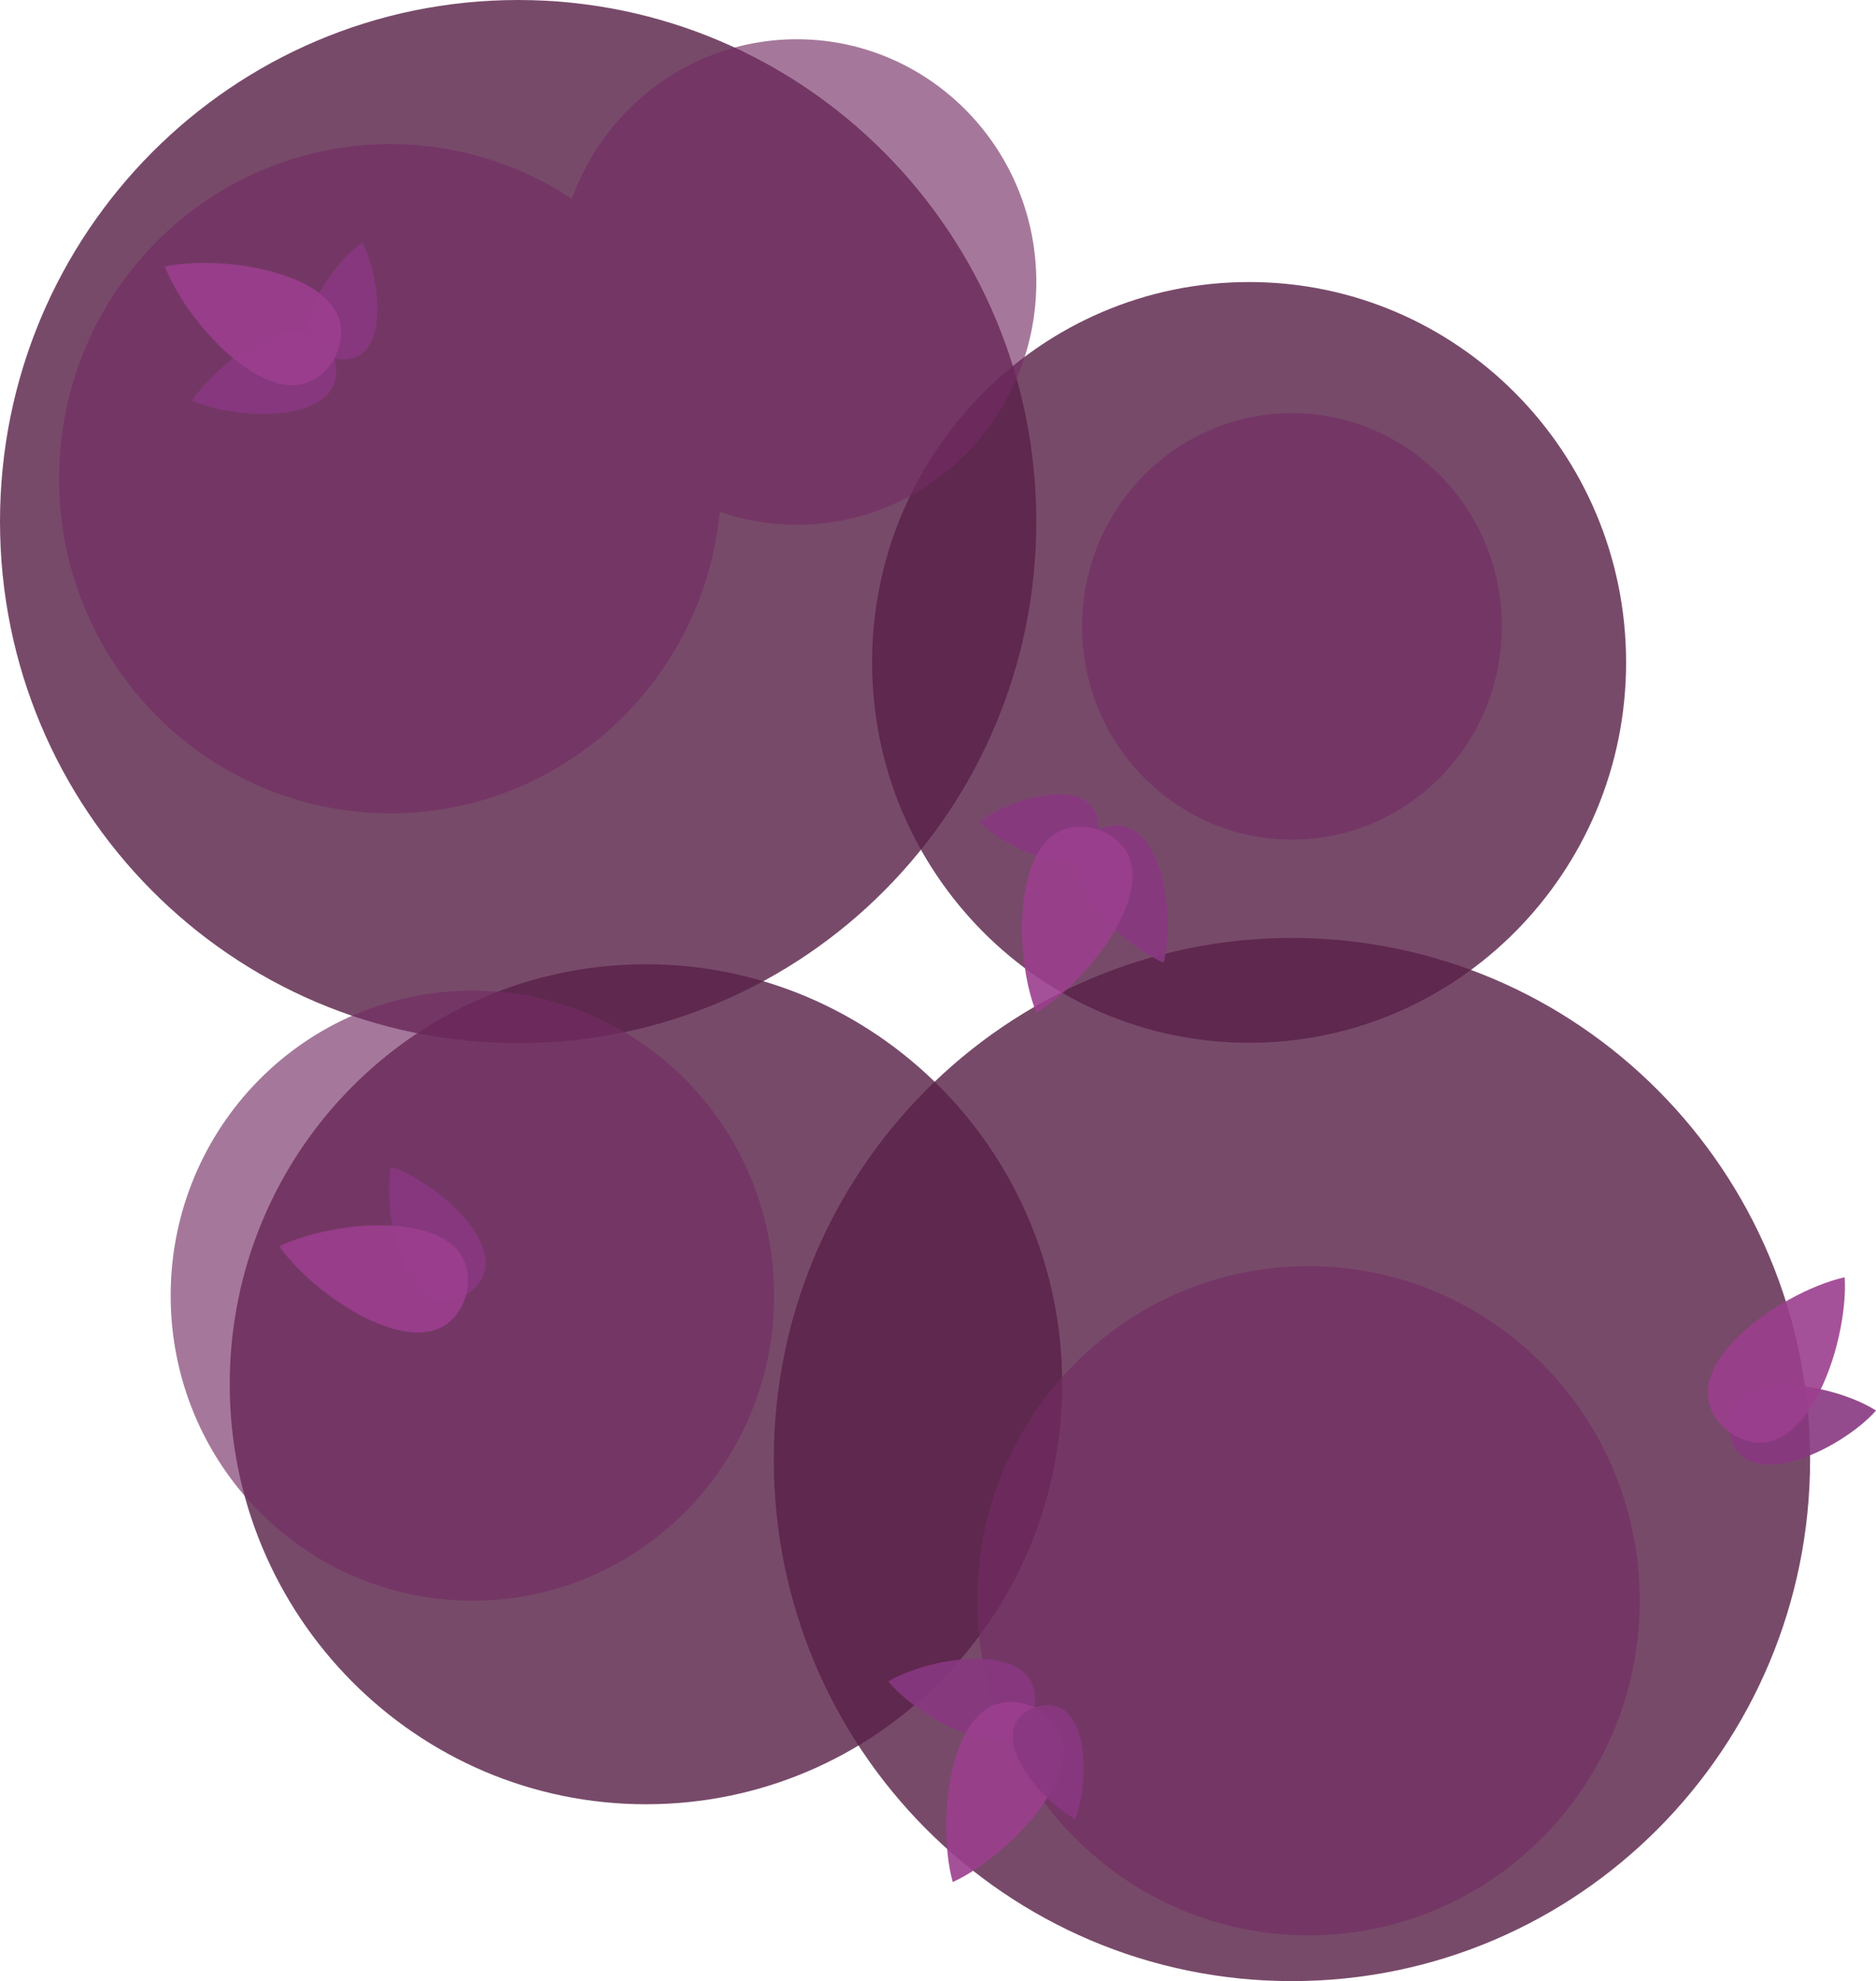 <svg xmlns="http://www.w3.org/2000/svg" width="521" height="550" viewBox="0 0 137.848 145.521"><path d="M195.5 248.497c0 21.166 17.04 38.311 38.074 38.311 21.035 0 38.074-17.145 38.074-38.311 0-21.167-17.04-38.312-38.074-38.312s-38.073 17.145-38.073 38.312M138.642 179.6c0 21.166 17.039 38.31 38.073 38.31 21.035 0 38.074-17.144 38.074-38.31 0-21.168-17.04-38.313-38.074-38.313s-38.073 17.145-38.073 38.312" class="st6" style="opacity:.9;isolation:isolate;fill:#592148;fill-opacity:.9;stroke-width:.265" transform="translate(-138.642 -141.287)"/><path d="M155.522 242.967c0 17.039 13.706 30.85 30.586 30.85 16.907 0 30.586-13.811 30.586-30.85s-13.706-30.85-30.586-30.85c-16.907 0-30.586 13.81-30.586 30.85" class="st6" style="opacity:.9;isolation:isolate;fill:#592148;fill-opacity:.9;stroke-width:.265" transform="translate(-138.642 -141.287)"/><path d="M210.45 258.868c0 13.573 10.9 24.58 24.341 24.58s24.342-11.007 24.342-24.58-10.9-24.58-24.342-24.58c-13.44 0-24.341 11.007-24.341 24.58" class="st4" style="opacity:.8;isolation:isolate;fill:#722d63;fill-opacity:.8;stroke-width:.265" transform="translate(-138.642 -141.287)"/><path d="M202.724 189.944c0 15.426 12.409 27.94 27.702 27.94s27.701-12.514 27.701-27.94c0-15.425-12.408-27.94-27.701-27.94s-27.702 12.515-27.702 27.94" class="st6" style="opacity:.9;isolation:isolate;fill:#592148;fill-opacity:.9;stroke-width:.265" transform="translate(-138.642 -141.287)"/><path d="M151.183 236.458c0 12.383 9.922 22.41 22.172 22.41s22.172-10.027 22.172-22.41c0-12.382-9.922-22.41-22.172-22.41s-22.172 10.028-22.172 22.41m66.966-49.16c0 8.652 6.906 15.664 15.425 15.664S249 195.95 249 187.299s-6.905-15.664-15.425-15.664-15.425 7.012-15.425 15.664" class="st4" style="opacity:.8;isolation:isolate;fill:#722d63;fill-opacity:.8;stroke-width:.265" transform="translate(-138.642 -141.287)"/><path d="M191.532 178.885a17.2 17.2 0 0 0 5.662.952c9.71 0 17.595-7.99 17.595-17.833s-7.885-17.833-17.595-17.833c-7.594 0-14.076 4.895-16.536 11.722a24.07 24.07 0 0 0-13.335-4.022c-13.441 0-24.342 11.006-24.342 24.58s10.9 24.58 24.342 24.58c12.62 0 23.018-9.71 24.209-22.146" class="st5" style="opacity:.8;isolation:isolate;fill:#722d63;fill-opacity:.8;fill-rule:evenodd;stroke-width:.265" transform="translate(-138.642 -141.287)"/><path d="M203.914 264.795c2.408 2.91 9.658 6.8 10.742 1.879.662-5.001-7.487-3.81-10.742-1.879" class="st7" style="fill:#893881;fill-opacity:.9;stroke-width:.265" transform="translate(-138.642 -141.287)"/><path d="M208.65 279.532c4.472-2.037 11.827-9.816 5.98-12.858-6.085-2.514-7.302 8.122-5.98 12.858" class="st0" style="fill:#9b3e8e;fill-opacity:.9;stroke-width:.265" transform="translate(-138.642 -141.287)"/><path d="M217.646 274.902c1.138-2.857 1.032-9.498-2.99-8.202-3.915 1.614.265 6.747 2.99 8.202m-50.27-47.916c-.662 3.704 1.084 11.748 5.53 9.393 4.233-2.752-1.959-8.176-5.53-9.393" class="st7" style="fill:#893881;fill-opacity:.9;stroke-width:.265" transform="translate(-138.642 -141.287)"/><path d="M159.173 232.833c2.805 4.048 11.8 9.843 13.732 3.546 1.376-6.43-9.313-5.715-13.732-3.546" class="st0" style="fill:#9b3e8e;fill-opacity:.9;stroke-width:.265" transform="translate(-138.642 -141.287)"/><path d="M224.155 212.01c-3.466-1.481-9.26-7.328-4.842-9.762 4.604-2.038 5.768 6.111 4.842 9.763" class="st7" style="fill:#893881;fill-opacity:.9;stroke-width:.265" transform="translate(-138.642 -141.287)"/><path d="M210.608 201.665c2.434-1.905 8.811-3.677 8.732.556-.45 4.207-6.562 1.64-8.732-.556" class="st7" style="fill:#893881;fill-opacity:.9;stroke-width:.265" transform="translate(-138.642 -141.287)"/><path d="M214.789 215.662c-1.852-4.551-1.773-15.267 4.55-13.441 6.139 2.381-.317 10.927-4.55 13.44" class="st1" style="fill:#9b3e8e;fill-opacity:.9;stroke-width:.265" transform="translate(-138.642 -141.287)"/><path d="M152.77 170.71c2.038-3.176 8.811-7.859 10.451-3.096 1.218 4.894-7.011 4.63-10.45 3.095" class="st7" style="fill:#893881;fill-opacity:.9;stroke-width:.265" transform="translate(-138.642 -141.287)"/><path d="M165.259 159.12c1.455 2.726 2.116 9.314-2.038 8.494-4.074-1.165-.502-6.747 2.038-8.494" class="st7" style="fill:#893881;fill-opacity:.9;stroke-width:.265" transform="translate(-138.642 -141.287)"/><path d="M150.76 160.867c4.815-1.032 15.345.846 12.461 6.747-3.386 5.635-10.715-2.17-12.461-6.747" class="st0" style="fill:#9b3e8e;fill-opacity:.9;stroke-width:.265" transform="translate(-138.642 -141.287)"/><path d="M276.49 244.898c-3.175-2.037-11.272-3.466-10.795 1.535.926 4.948 8.308 1.296 10.795-1.535" class="st7" style="fill:#893881;fill-opacity:.9;stroke-width:.265" transform="translate(-138.642 -141.287)"/><path d="M274.188 235.109c-4.816 1.058-13.6 7.17-8.52 11.35 5.424 3.705 8.837-6.429 8.52-11.35" class="st0" style="fill:#9b3e8e;fill-opacity:.9;stroke-width:.265" transform="translate(-138.642 -141.287)"/></svg>